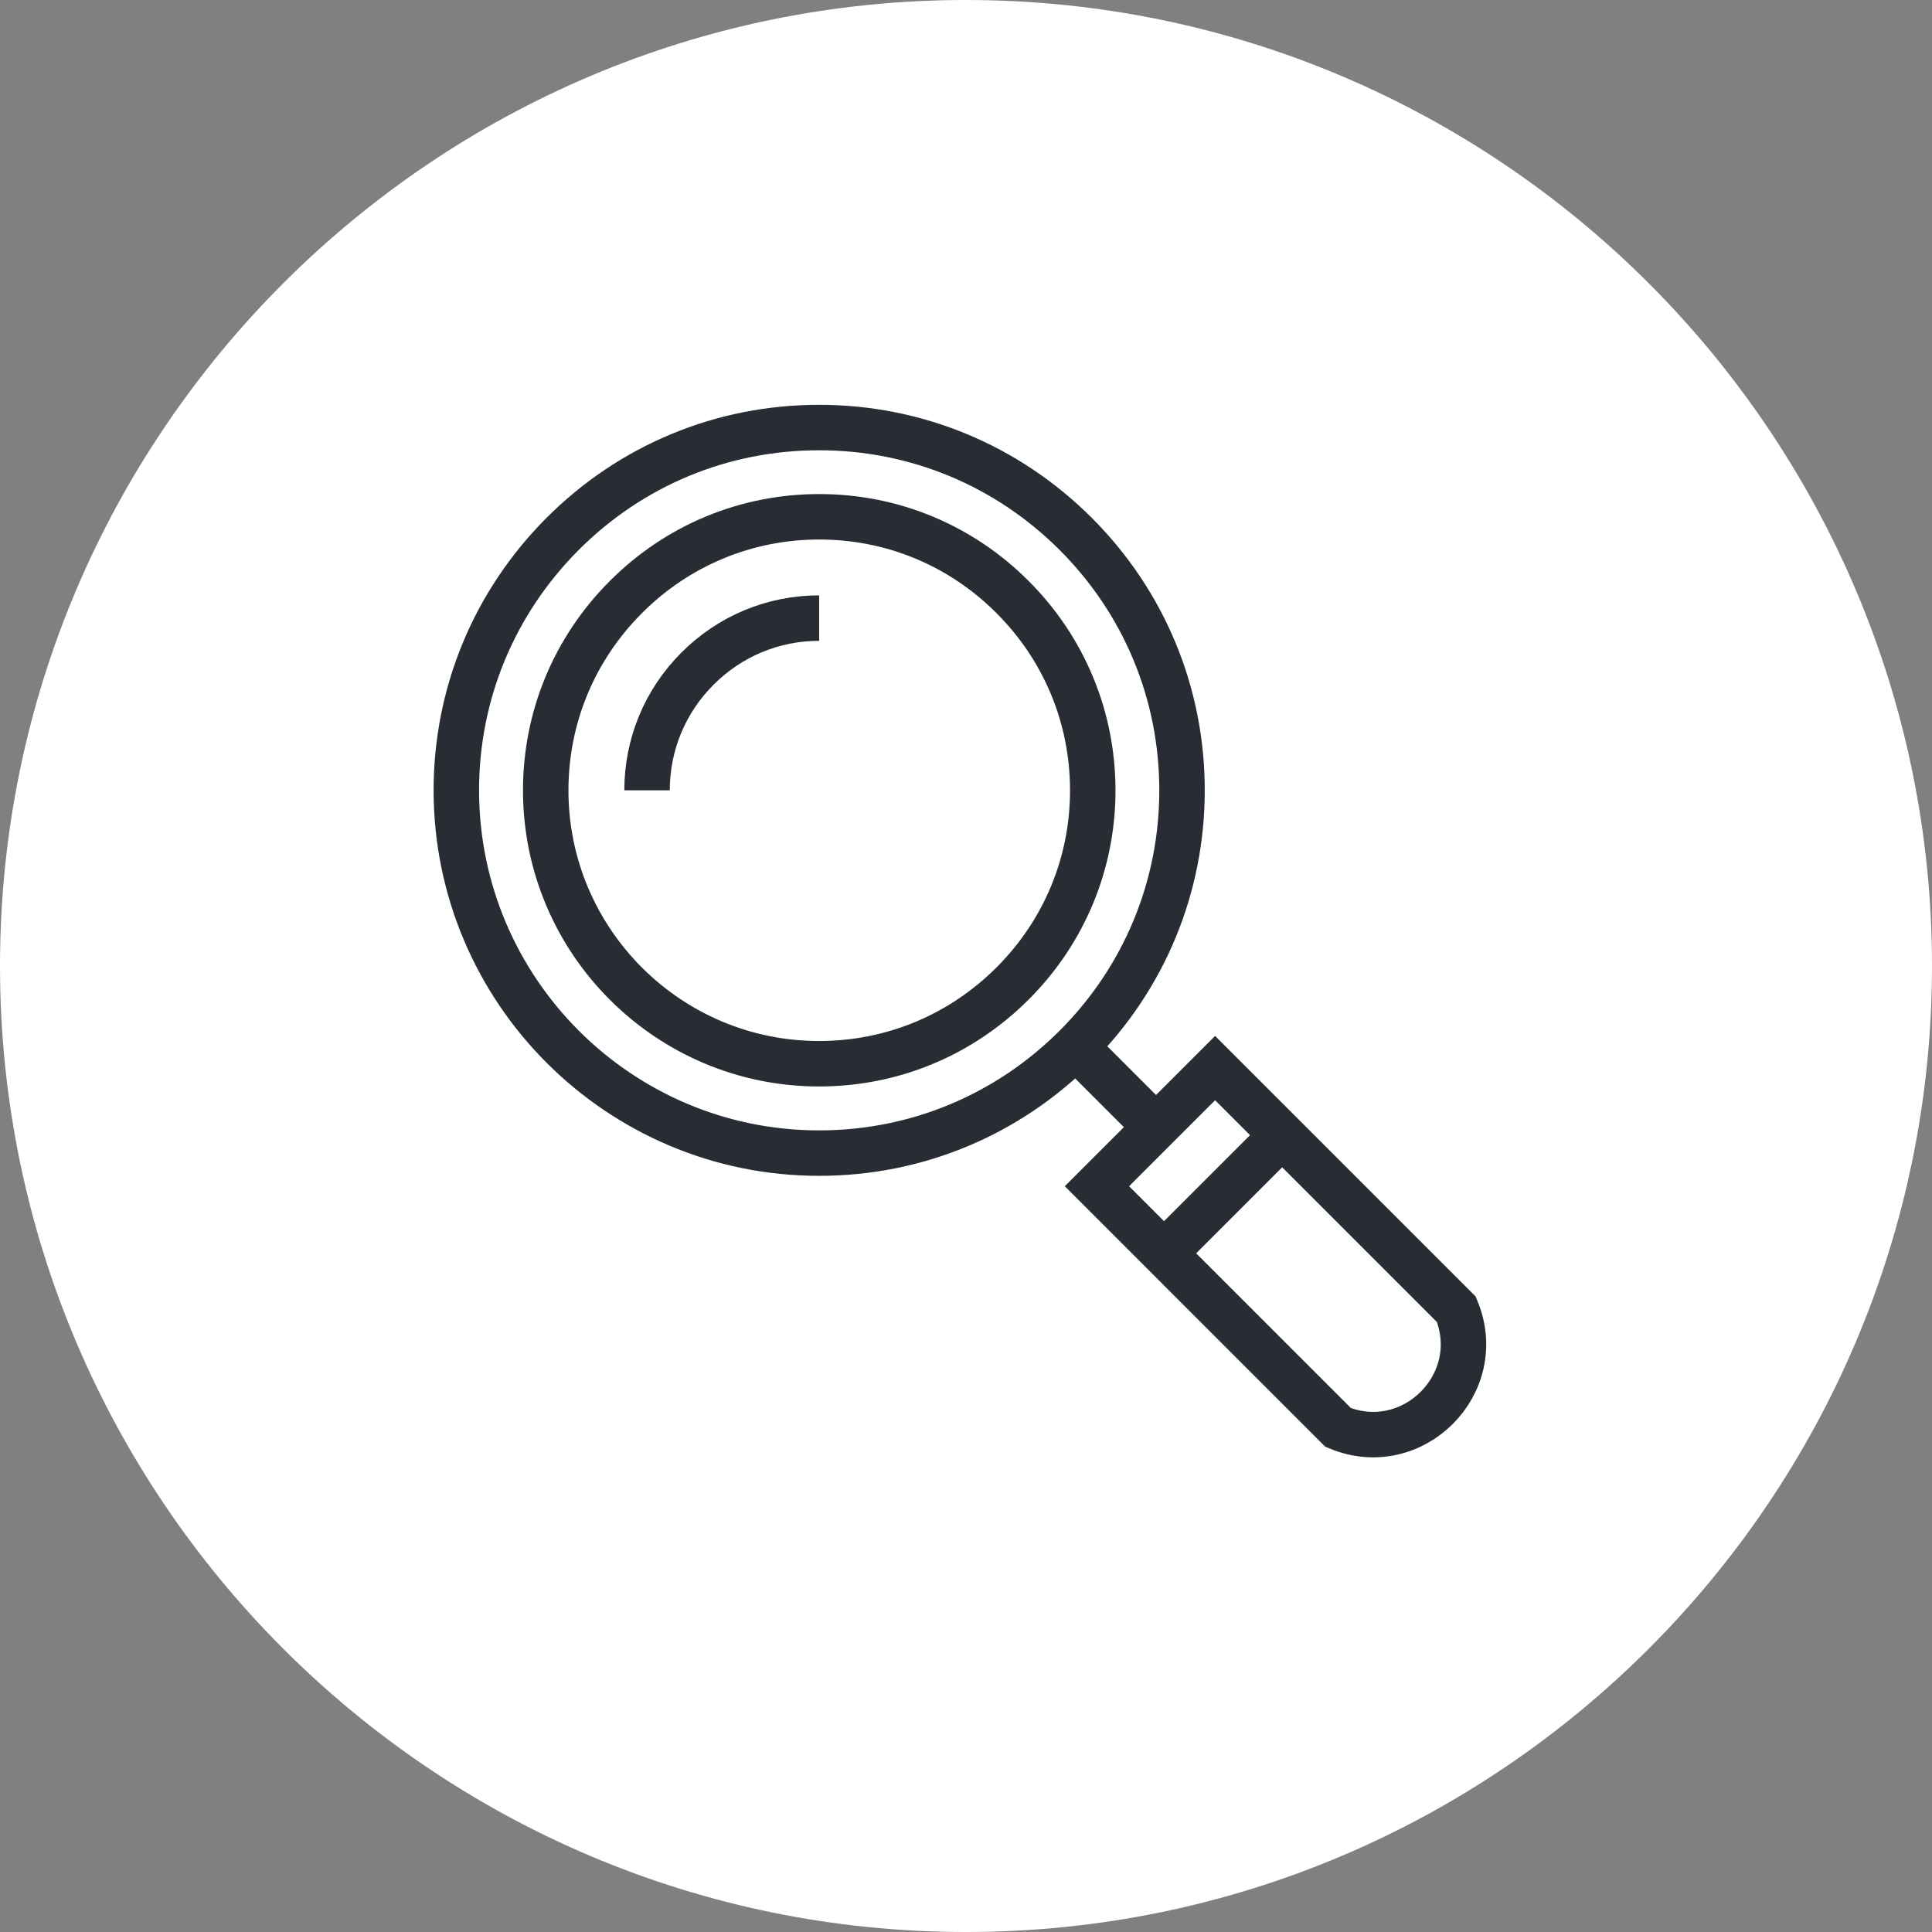 <?xml version="1.0" encoding="utf-8"?>
<!-- Generator: Adobe Illustrator 16.0.0, SVG Export Plug-In . SVG Version: 6.00 Build 0)  -->
<!DOCTYPE svg PUBLIC "-//W3C//DTD SVG 1.1//EN" "http://www.w3.org/Graphics/SVG/1.1/DTD/svg11.dtd">
<svg version="1.1" xmlns="http://www.w3.org/2000/svg" xmlns:xlink="http://www.w3.org/1999/xlink" x="0px" y="0px" width="170px"
	 height="170px" viewBox="0 0 170 170" enable-background="new 0 0 170 170" xml:space="preserve">
<rect x="0" y="0" width="170" height="170" fill="#808080" stroke="none"/>
<g id="Background">
</g>
<g id="Circle">
	<g>
		<path fill="#FFFFFF" d="M85,170c-46.869,0-85-38.131-85-85S38.131,0,85,0s85,38.131,85,85S131.869,170,85,170z"/>
	</g>
</g>
<g id="TEXT">
</g>
<g id="Icons">
	<g>
		<path fill="none" stroke="#282D33" stroke-width="4" d="M94.643,46.971c-6.04-6.031-14.058-9.355-22.574-9.35
			c-8.535-0.004-16.564,3.333-22.602,9.396c-6.007,6.04-9.317,14.048-9.314,22.533c0.007,17.599,14.329,31.925,31.931,31.914
			c8.543,0.001,16.575-3.347,22.616-9.406c6.006-6.036,9.309-14.034,9.308-22.521C104.007,61.02,100.683,53.004,94.643,46.971z"/>
		<path fill="none" stroke="#282D33" stroke-width="4" d="M89.133,86.504c-4.562,4.58-10.613,7.095-17.049,7.096
			c-13.271,0.011-24.07-10.782-24.065-24.055c-0.001-6.401,2.492-12.432,7.024-16.979c4.553-4.575,10.604-7.09,17.031-7.093
			c6.424-0.003,12.463,2.497,17.016,7.056c4.552,4.544,7.059,10.591,7.064,17.004C96.157,75.933,93.666,81.958,89.133,86.504z"/>
		<path fill="none" stroke="#282D33" stroke-width="4" d="M56.935,69.542c0.001-4.029,1.568-7.825,4.421-10.69
			c2.867-2.879,6.677-4.464,10.723-4.464"/>
		<g>
			<g>
				<g>
					<path fill="none" stroke="#282D33" stroke-width="4" d="M91.529,88.944"/>
				</g>
				<path fill="none" stroke="#282D33" stroke-width="4" d="M128.146,115.209c2.713,6.549-3.847,13.111-10.398,10.397
					c-8.382-8.382-12.842-12.843-21.226-21.228c3.467-3.465,6.933-6.929,10.398-10.395
					C115.305,102.367,119.764,106.828,128.146,115.209z"/>
				<line fill="none" stroke="#282D33" stroke-width="4" x1="111.635" y1="101.07" x2="103.609" y2="109.096"/>
				<g>
					<line fill="none" stroke="#282D33" stroke-width="4" x1="100.967" y1="98.428" x2="95.303" y2="92.762"/>
				</g>
			</g>
		</g>
	</g>
</g>
</svg>
